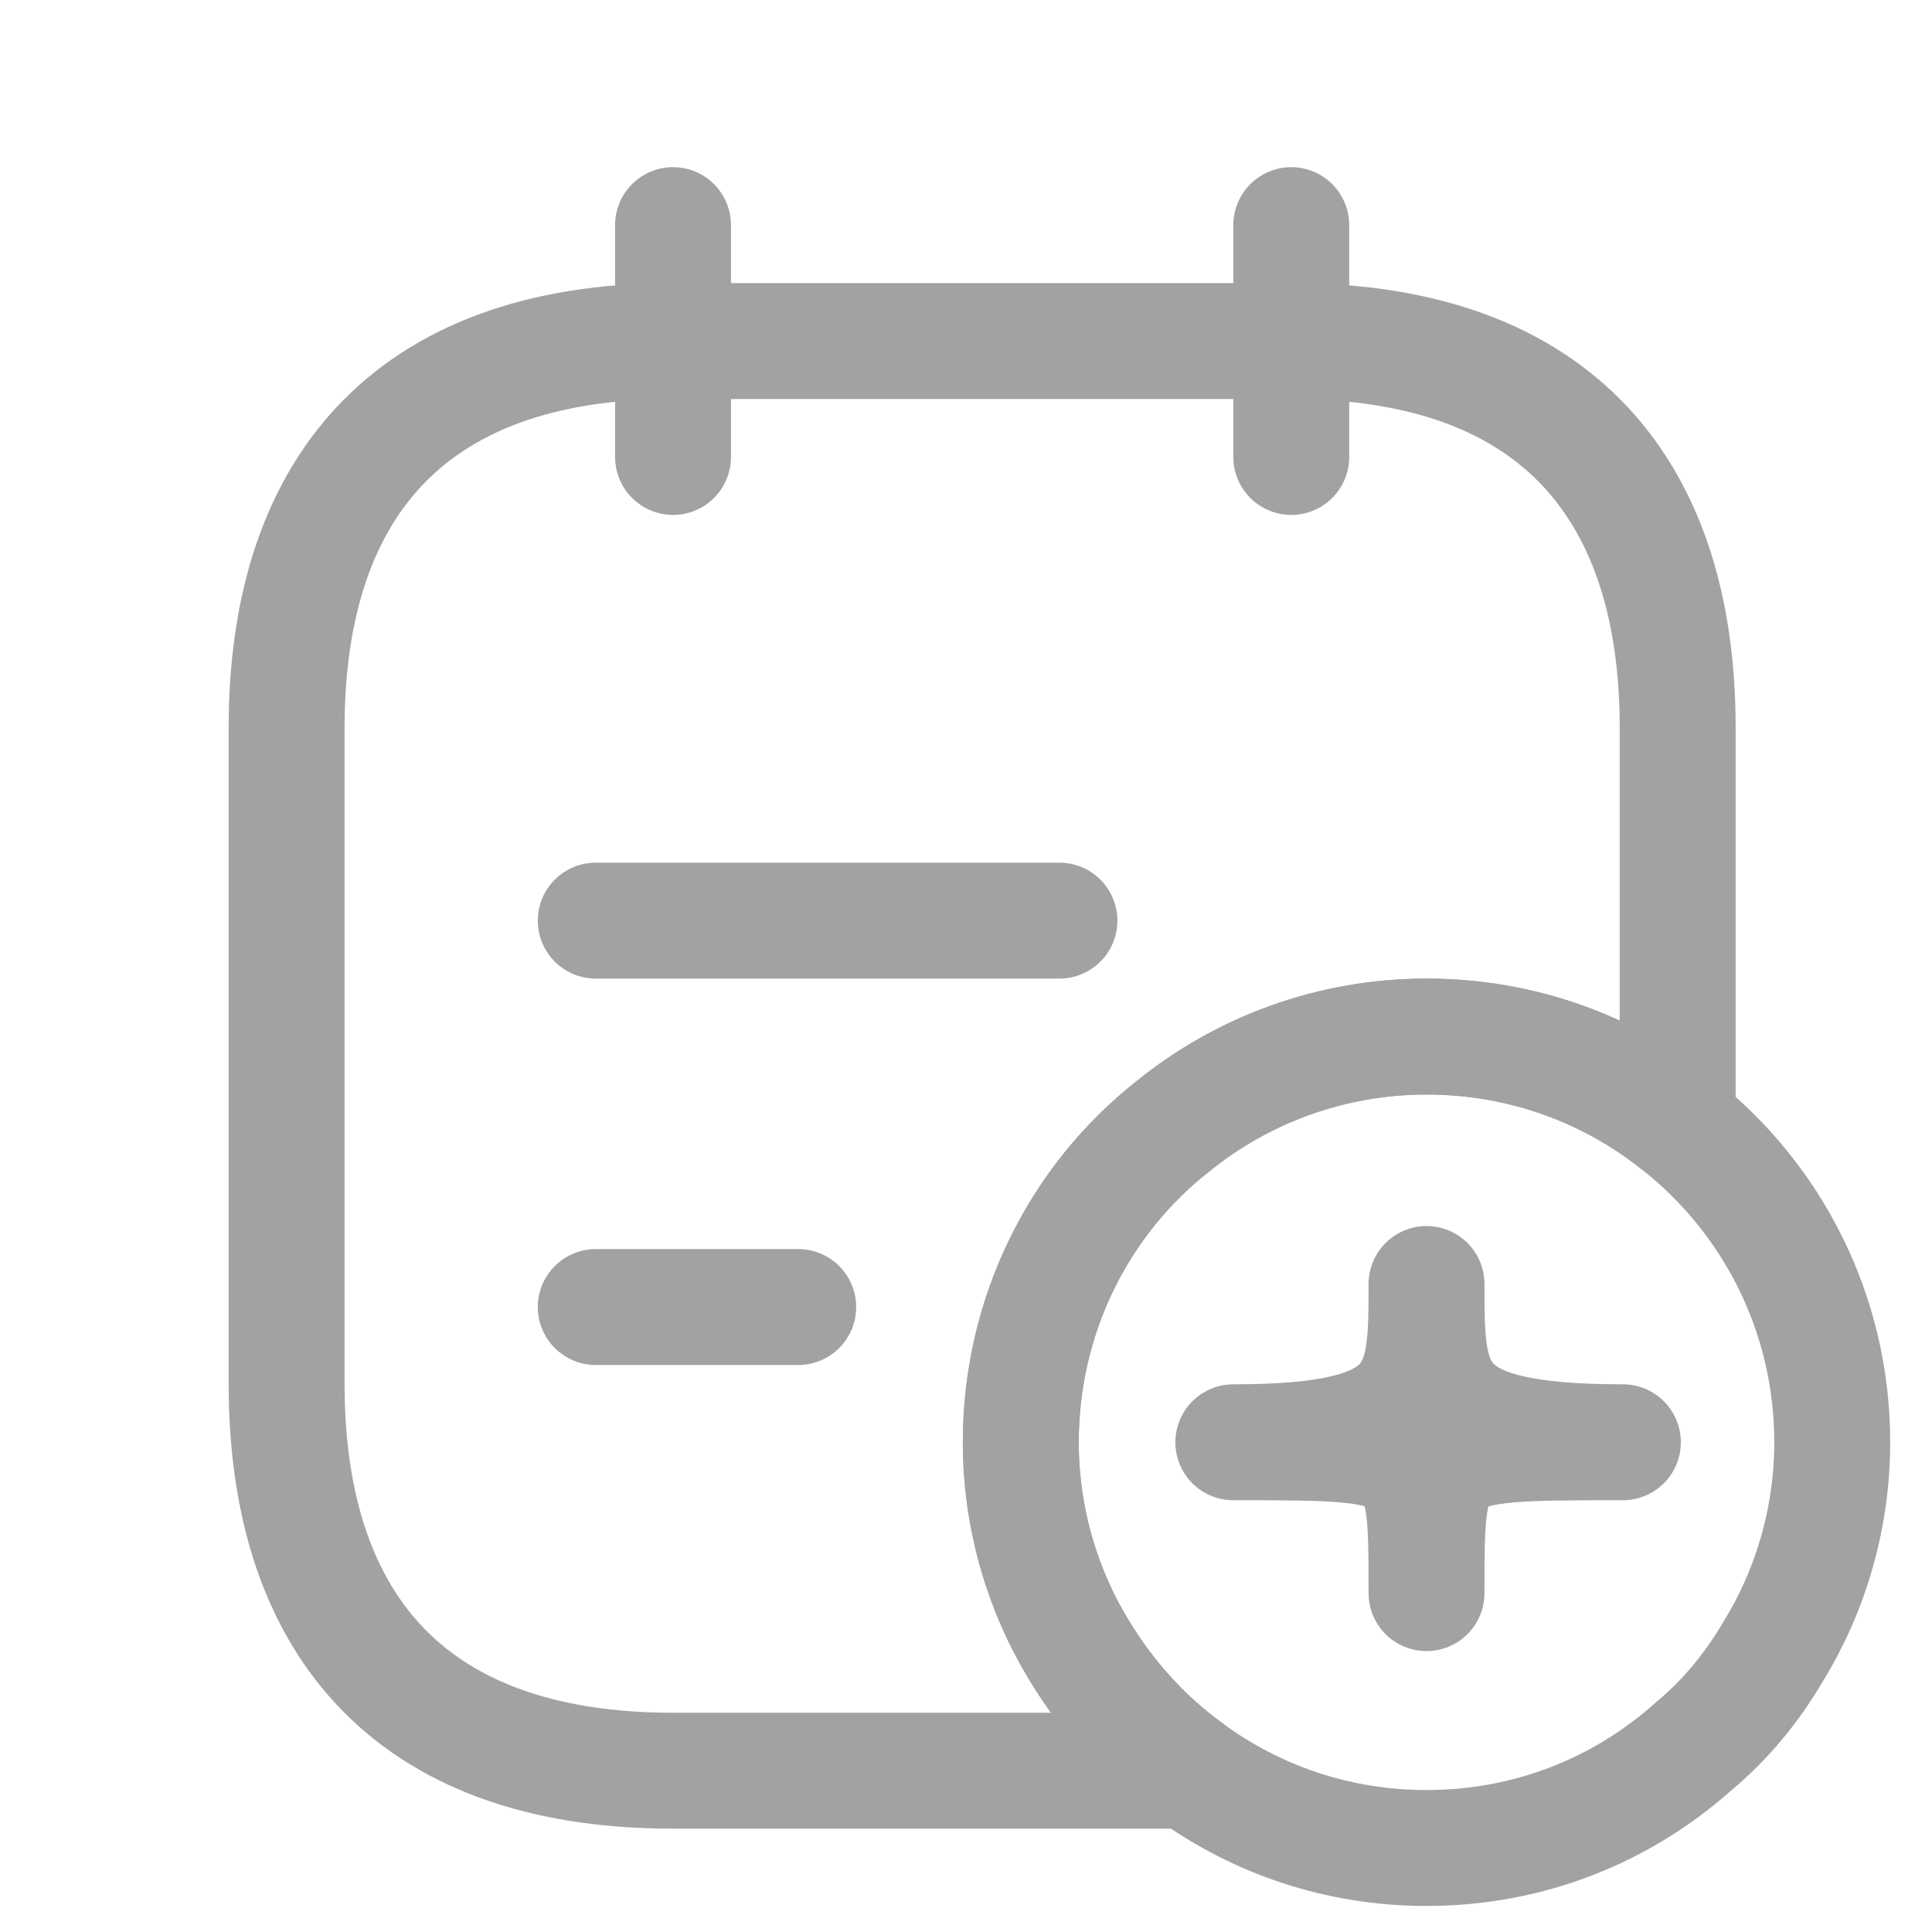 <svg width="25" height="25" viewBox="0 0 25 25" fill="none" xmlns="http://www.w3.org/2000/svg">
<path d="M8.709 2.913V5.913" stroke="#A2A2A2" stroke-width="1.5" stroke-miterlimit="10" stroke-linecap="round" stroke-linejoin="round"/>
<path d="M16.709 2.913V5.913" stroke="#A2A2A2" stroke-width="1.5" stroke-miterlimit="10" stroke-linecap="round" stroke-linejoin="round"/>
<path d="M21.709 9.413V14.543C20.819 13.833 19.689 13.413 18.459 13.413C17.229 13.413 16.079 13.843 15.179 14.573C13.969 15.523 13.209 17.013 13.209 18.663C13.209 19.643 13.489 20.583 13.969 21.363C14.339 21.973 14.819 22.503 15.389 22.913H8.709C5.209 22.913 3.709 20.913 3.709 17.913V9.413C3.709 6.413 5.209 4.413 8.709 4.413H16.709C20.209 4.413 21.709 6.413 21.709 9.413Z" stroke="#A2A2A2" stroke-width="1.5" stroke-miterlimit="10" stroke-linecap="round" stroke-linejoin="round"/>
<path d="M7.709 11.913H13.709" stroke="#A2A2A2" stroke-width="1.5" stroke-miterlimit="10" stroke-linecap="round" stroke-linejoin="round"/>
<path d="M7.709 16.913H10.329" stroke="#A2A2A2" stroke-width="1.5" stroke-miterlimit="10" stroke-linecap="round" stroke-linejoin="round"/>
<path d="M23.709 18.663C23.709 19.643 23.429 20.583 22.949 21.363C22.669 21.843 22.319 22.263 21.909 22.603C20.989 23.423 19.789 23.913 18.459 23.913C17.309 23.913 16.249 23.543 15.389 22.913C14.819 22.503 14.339 21.973 13.969 21.363C13.489 20.583 13.209 19.643 13.209 18.663C13.209 17.013 13.969 15.523 15.179 14.573C16.079 13.843 17.229 13.413 18.459 13.413C19.689 13.413 20.819 13.833 21.709 14.543C22.929 15.503 23.709 16.993 23.709 18.663Z" stroke="#A2A2A2" stroke-width="1.5" stroke-miterlimit="10" stroke-linecap="round" stroke-linejoin="round"/>
<path d="M18.459 20.615C18.459 18.663 18.459 18.663 21 18.663C18.459 18.663 18.459 17.995 18.459 16.615C18.459 17.995 18.459 18.663 15.959 18.663C18.459 18.663 18.459 18.663 18.459 20.615Z" stroke="#A2A2A2" stroke-width="1.5" stroke-linecap="round" stroke-linejoin="round"/>
</svg>
